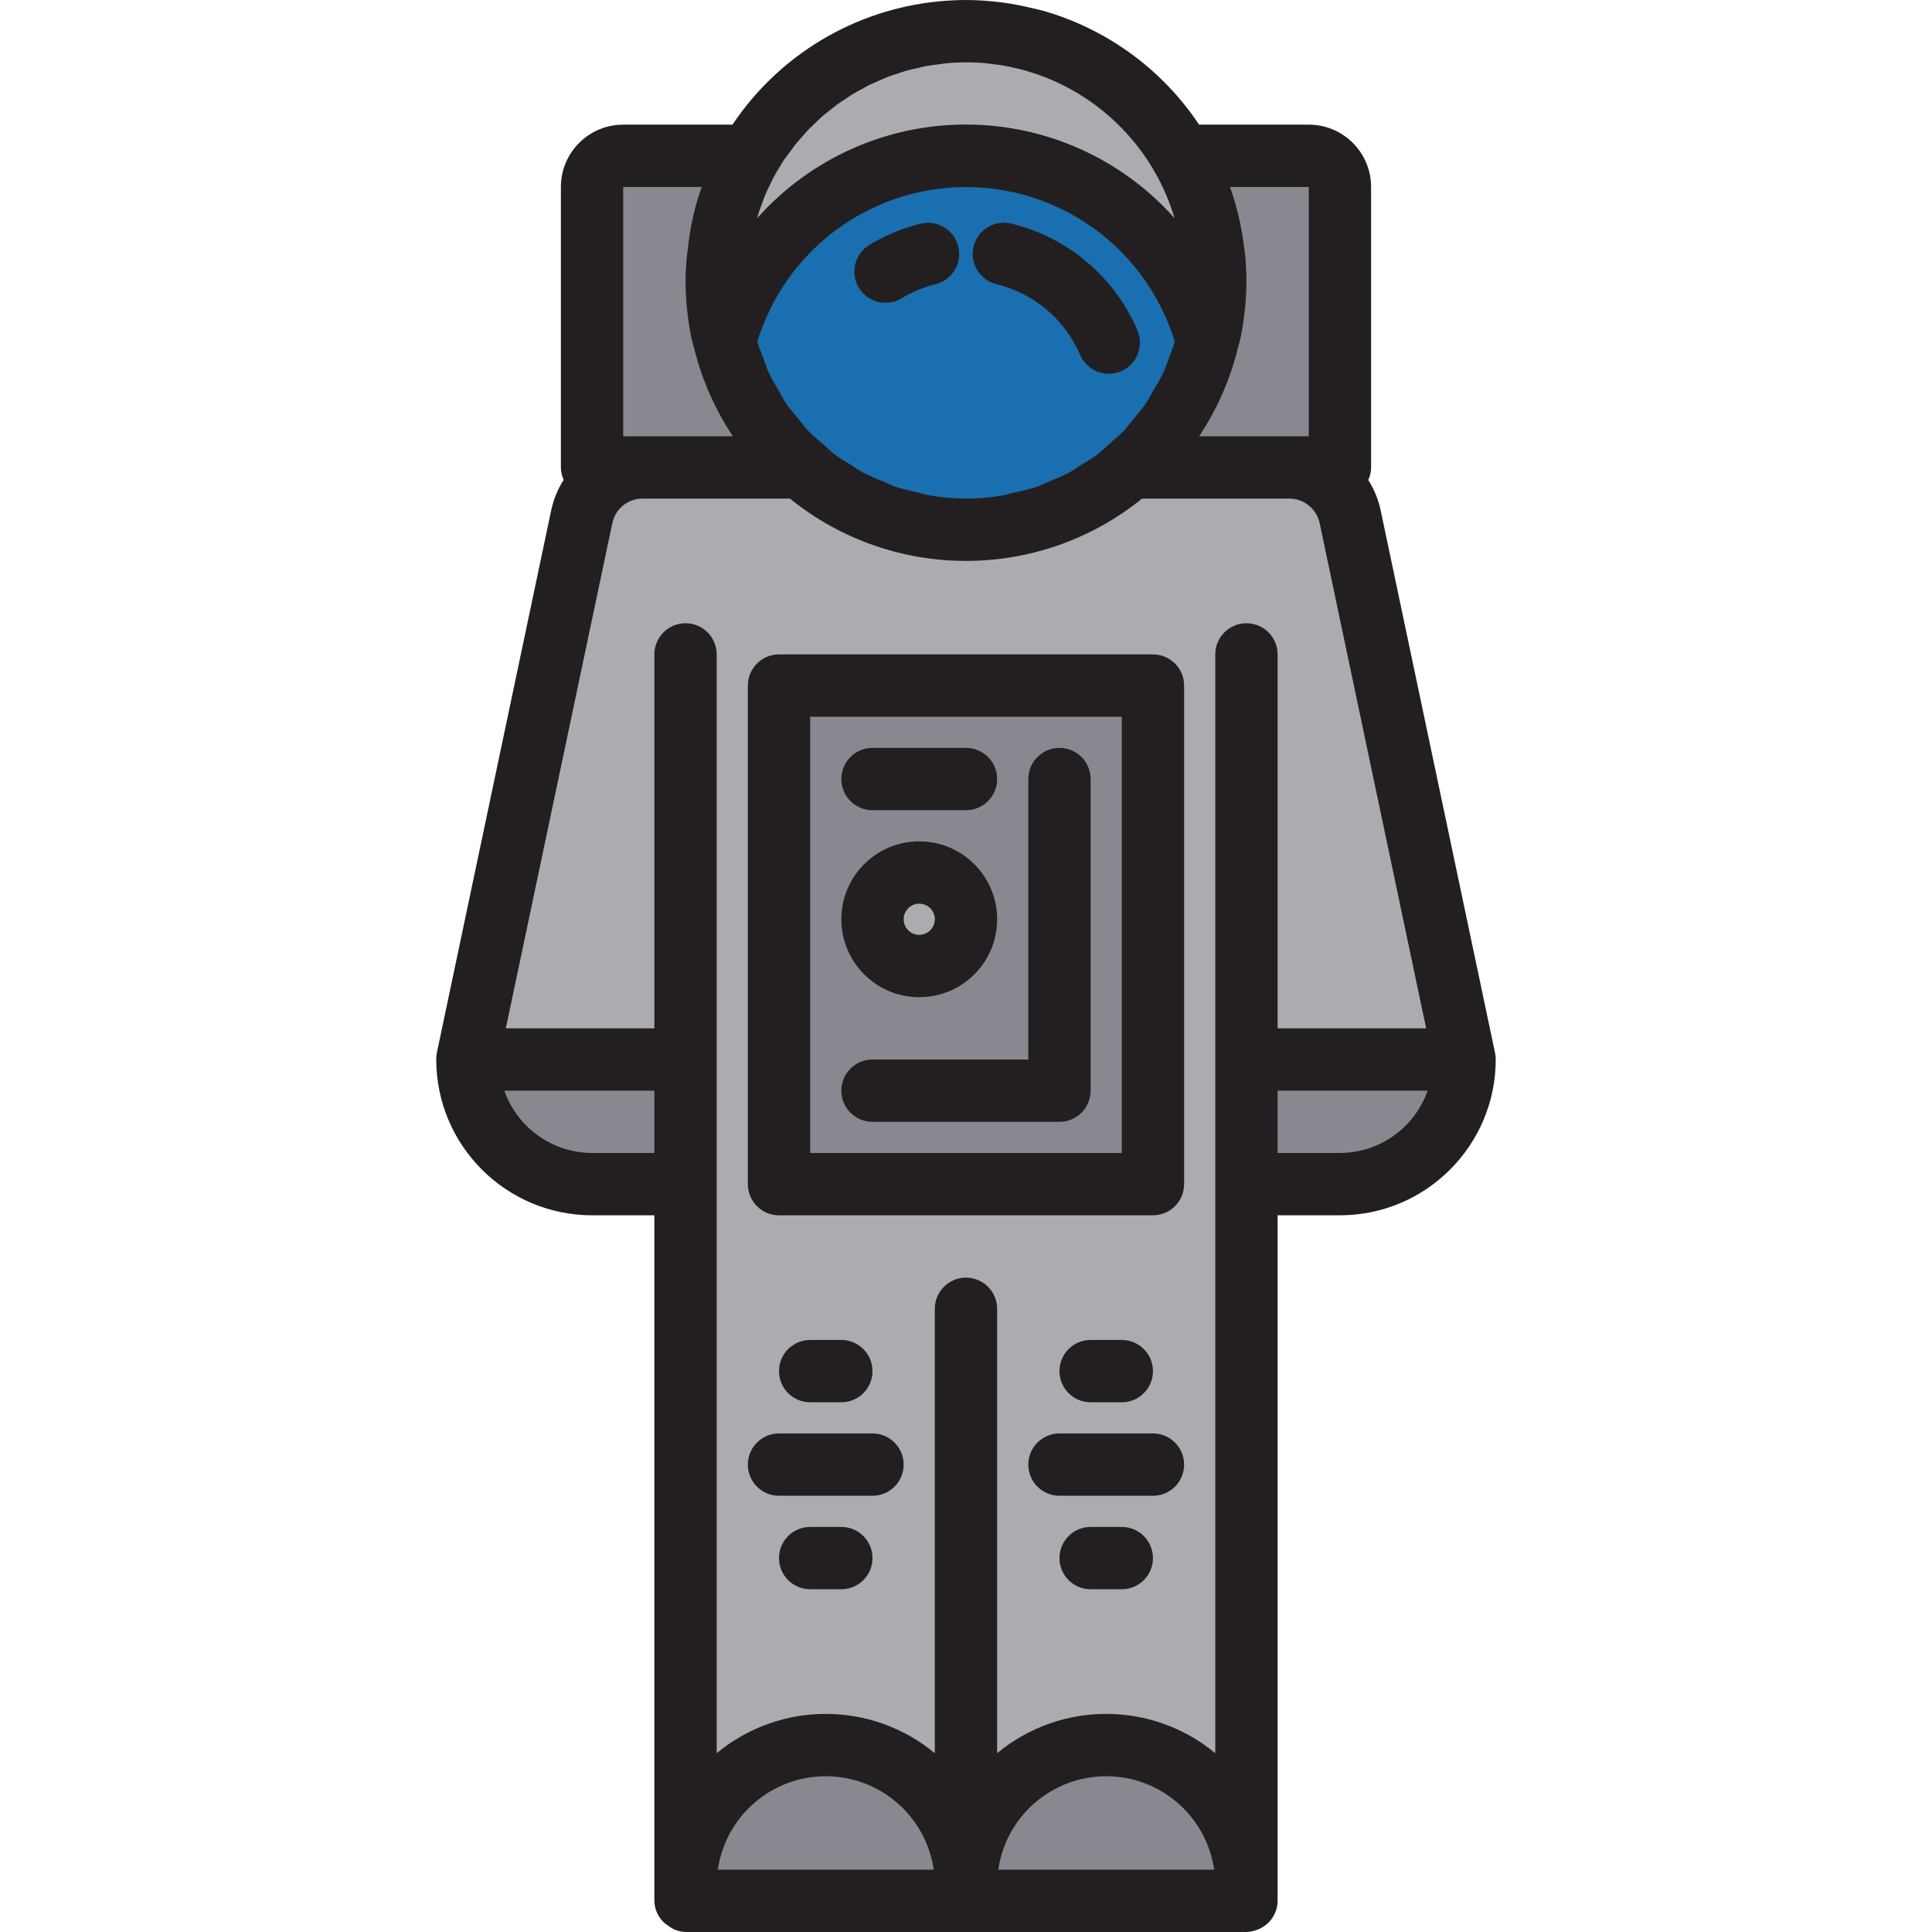 <svg height="495pt" viewBox="-111 0 495 495.992" width="495pt" xmlns="http://www.w3.org/2000/svg"><path d="m200.496 72c-.016 4.324-.445 8.637-1.277 12.879-.242.961-.48 1.922-.801 2.883-.699-2.672-1.582-5.293-2.641-7.84-2.035-5.133-4.781-9.957-8.16-14.32-12.055-16.113-30.996-25.602-51.121-25.602-20.121 0-39.066 9.488-51.117 25.602-3.379 4.363-6.129 9.188-8.16 14.32-1.059 2.547-1.941 5.168-2.641 7.84-.32-.961-.562-1.922-.801-2.883-.832-4.242-1.262-8.555-1.281-12.879 0-1.359.082-2.719.16-4 .055-1.234.188-2.465.402-3.68.984-8.59 3.766-16.875 8.16-24.32 11.367-19.793 32.453-31.996 55.277-31.996 22.828 0 43.91 12.203 55.281 31.996 4.395 7.445 7.172 15.73 8.16 24.32.211 1.215.344 2.445.398 3.68.082 1.281.16 2.641.16 4zm0 0" fill="#acabb1"/><path d="m264.496 272c0 17.672-14.324 32-32 32h-24v-32zm0 0" fill="#898890"/><path d="m64.496 272v32h-24c-17.672 0-32-14.328-32-32zm0 0" fill="#898890"/><path d="m264.496 272h-56v216h-144v-216h-56l29.359-139.281c1.523-7.406 8.043-12.723 15.602-12.719h40.801c24.121 21.332 60.359 21.332 84.48 0h40.801c7.559-.004 14.078 5.312 15.598 12.719zm0 0" fill="#acabb1"/><path d="m88.496 176h96v128h-96zm0 0" fill="#898890"/><path d="m136.496 236c0 6.629-5.371 12-12 12-6.625 0-12-5.371-12-12s5.375-12 12-12c6.629 0 12 5.371 12 12zm0 0" fill="#acabb1"/><path d="m136.496 484c.004 1.336-.078 2.672-.238 4h-71.52c-.164-1.328-.242-2.664-.242-4 0-19.883 16.117-36 36-36 19.883 0 36 16.117 36 36zm0 0" fill="#898890"/><path d="m208.496 484c.004 1.336-.078 2.672-.238 4h-71.52c-.164-1.328-.242-2.664-.242-4 0-19.883 16.117-36 36-36 19.883 0 36 16.117 36 36zm0 0" fill="#898890"/><path d="m232.496 48v72h-53.758c9.664-8.445 16.527-19.637 19.68-32.078v-.16c.32-.961.559-1.922.801-2.883.832-4.242 1.262-8.555 1.277-12.879 0-1.359-.078-2.719-.16-4-.055-1.234-.188-2.465-.398-3.68-.988-8.59-3.766-16.875-8.16-24.32h32.719c4.418 0 8 3.582 8 8zm0 0" fill="#898890"/><path d="m94.258 120h-53.762v-72c0-4.418 3.582-8 8-8h32.723c-4.395 7.445-7.176 15.73-8.16 24.32-.215 1.215-.348 2.445-.402 3.68-.078 1.281-.16 2.641-.16 4 .02 4.324.449 8.637 1.281 12.879.238.961.48 1.922.801 2.883v.16c3.148 12.441 10.012 23.633 19.68 32.078zm0 0" fill="#898890"/><path d="m198.418 87.762v.16c-7.258 28.266-32.738 48.031-61.922 48.031s-54.66-19.766-61.918-48.031v-.16c.699-2.672 1.582-5.293 2.641-7.84 2.031-5.133 4.781-9.957 8.16-14.32 12.051-16.113 30.996-25.602 51.117-25.602 20.125 0 39.066 9.488 51.121 25.602 3.379 4.363 6.125 9.188 8.16 14.32 1.059 2.547 1.941 5.168 2.641 7.84zm0 0" fill="#1a6fb0"/><g fill="#231f20"><path d="m124.777 57.434c-4.609 1.148-9.02 2.984-13.078 5.445-3.785 2.285-5 7.203-2.715 10.984s7.203 4.996 10.984 2.711c2.707-1.633 5.645-2.852 8.711-3.613 4.289-1.07 6.898-5.414 5.828-9.699-1.066-4.289-5.41-6.898-9.699-5.828zm0 0"/><path d="m180.496 84.801c-5.859-13.723-17.852-23.875-32.352-27.395-4.293-1.055-8.629 1.566-9.688 5.859-1.059 4.289 1.562 8.629 5.855 9.688 9.637 2.328 17.605 9.07 21.496 18.191 1.277 2.922 4.164 4.809 7.352 4.801 1.102 0 2.191-.223 3.199-.656 4.027-1.766 5.875-6.449 4.137-10.488zm0 0"/><path d="m272.328 270.352-29.352-139.23c-.582-2.801-1.664-5.477-3.199-7.891.465-1.012.711-2.113.719-3.23v-72c0-8.836-7.164-16-16-16h-28.16c-9.461-14.191-23.656-24.555-40.055-29.246-.801-.227-1.602-.379-2.449-.578-5.668-1.426-11.488-2.156-17.336-2.176-2.398 0-4.797.137-7.109.359-21.461 2.113-40.848 13.719-52.84 31.641h-28.051c-8.836 0-16 7.164-16 16v72c.008 1.105.25 2.195.707 3.199-1.531 2.402-2.617 5.062-3.203 7.848l-29.359 139.281c-.105.551-.152 1.109-.145 1.672.027 22.082 17.922 39.973 40 40h16v176c.039 2.32 1.105 4.5 2.914 5.953.176.16.398.238.59.383.543.43 1.137.789 1.77 1.07.926.379 1.918.578 2.918.586h143.809c.891-.027 1.77-.207 2.602-.527 3.207-1.082 5.375-4.078 5.398-7.465v-176h16c22.082-.027 39.977-17.918 40-40 0-.555-.055-1.105-.168-1.648zm-47.832-222.352v64h-28.152c4.504-6.758 7.824-14.234 9.824-22.105 0-.125.066-.254.09-.398.27-.91.52-1.887.801-3.105.934-4.738 1.414-9.559 1.438-14.391 0-1.527-.086-3.062-.191-4.734-.059-1.297-.203-2.586-.422-3.867-.629-5.25-1.836-10.414-3.609-15.398zm-54.168 68.602c-1.344 1.016-2.816 1.855-4.246 2.75-1.09.688-2.121 1.457-3.258 2.062-1.598.844-3.254 1.465-4.91 2.152-1.113.465-2.176 1.035-3.328 1.426-1.918.602-3.867 1.098-5.84 1.488-1.008.23-1.961.574-2.984.742-3.062.516-6.16.773-9.266.777-3.102-.016-6.203-.281-9.262-.801-1.016-.176-1.969-.52-2.969-.742-1.977-.391-3.926-.887-5.848-1.488-1.121-.383-2.16-.945-3.258-1.402-1.691-.641-3.355-1.367-4.977-2.176-1.102-.59-2.102-1.344-3.16-2-1.461-.91-2.973-1.766-4.352-2.816-1.016-.797-1.918-1.695-2.887-2.543-1.273-1.109-2.582-2.168-3.75-3.391-.914-.961-1.684-2.047-2.531-3.066-1.055-1.277-2.16-2.52-3.102-3.887-.801-1.129-1.387-2.398-2.074-3.551-.801-1.426-1.703-2.809-2.398-4.312-.594-1.281-1.023-2.656-1.52-4s-1.074-2.719-1.488-4.137c.496-1.629 1.078-3.23 1.734-4.801 8.602-21.102 29.129-34.887 51.918-34.863 22.785.023 43.285 13.848 51.844 34.969.641 1.539 1.199 3.109 1.68 4.703-.398 1.402-.938 2.719-1.441 4.066-.504 1.344-.941 2.734-1.551 4-.688 1.469-1.543 2.84-2.352 4.23-.703 1.223-1.344 2.488-2.137 3.641-.91 1.344-1.984 2.543-3.008 3.781-.871 1.066-1.672 2.195-2.617 3.203-1.137 1.184-2.398 2.215-3.648 3.293-1.016.922-1.949 1.883-3.016 2.691zm-79.086-77.504c.48-.664.934-1.344 1.445-1.977.516-.633 1.098-1.289 1.656-1.922.562-.633 1.035-1.23 1.602-1.816.566-.582 1.215-1.184 1.832-1.773.617-.594 1.129-1.121 1.727-1.648.602-.527 1.328-1.09 1.992-1.602.664-.512 1.219-1.008 1.855-1.48.641-.473 1.441-.977 2.16-1.453.723-.48 1.289-.898 1.961-1.297.672-.402 1.535-.855 2.312-1.273.777-.414 1.352-.801 2.055-1.121.707-.32 1.648-.727 2.473-1.086.824-.359 1.395-.641 2.105-.914.879-.336 1.793-.605 2.688-.895.695-.23 1.383-.496 2.098-.695.957-.273 1.941-.465 2.926-.688.672-.152 1.344-.344 2.031-.473 1.152-.215 2.32-.352 3.496-.496.535-.062 1.066-.168 1.602-.223 1.727-.176 3.473-.266 5.238-.266s3.512.078 5.242.238c.453.051.895.137 1.344.195 1.27.141 2.535.293 3.773.527.418.078.801.199 1.227.285 1.262.266 2.527.539 3.758.891.273.07.539.184.801.262 1.359.418 2.703.848 4 1.355l.121.055c16.074 6.289 28.352 19.645 33.273 36.191-13.609-15.285-33.102-24.031-53.57-24.031-20.465 0-39.957 8.746-53.566 24.031.137-.449.23-.895.367-1.336.262-.801.574-1.602.863-2.398.289-.801.578-1.602.906-2.402.324-.801.703-1.512 1.062-2.254.359-.746.711-1.539 1.105-2.273.391-.734.84-1.434 1.262-2.145l.047-.086.059-.082c.391-.656.758-1.336 1.184-1.969.422-.629.992-1.285 1.488-1.957zm-42.746 8.902h20.137c-1.676 4.781-2.824 9.73-3.422 14.762v.125c0 .176-.066.336-.082.512-.016.176 0 .16 0 .242-.184 1.223-.336 2.465-.43 3.848-.098 1.383-.203 2.984-.203 4.512.027 4.973.535 9.934 1.512 14.809.227.887.449 1.777.723 2.664.023.141.055.285.094.422 2.004 7.871 5.324 15.348 9.824 22.105h-28.152zm-2.797 86.32c.762-3.68 4-6.32 7.758-6.32h37.84c26.359 21.332 64.043 21.332 90.402 0h37.84c3.777.031 7.02 2.699 7.773 6.398l27.32 129.602h-38.137v-96c0-4.418-3.582-8-8-8-4.418 0-8 3.582-8 8v282.09c-16.242-13.453-39.754-13.453-56 0v-114.09c0-4.418-3.582-8-8-8-4.418 0-8 3.582-8 8v114.09c-16.242-13.453-39.754-13.453-56 0v-282.09c0-4.418-3.582-8-8-8-4.418 0-8 3.582-8 8v96h-38.137zm-5.203 161.68c-10.133-.031-19.148-6.441-22.512-16h38.512v16zm32.289 184c1.992-13.773 13.797-23.996 27.711-23.996 13.918 0 25.723 10.223 27.715 23.996zm72 0c1.992-13.773 13.797-23.996 27.711-23.996 13.918 0 25.723 10.223 27.715 23.996zm87.711-184h-16v-16h38.512c-3.359 9.559-12.375 15.969-22.512 16zm0 0"/><path d="m88.496 384h24c4.418 0 8-3.582 8-8s-3.582-8-8-8h-24c-4.418 0-8 3.582-8 8s3.582 8 8 8zm0 0"/><path d="m184.496 368h-24c-4.418 0-8 3.582-8 8s3.582 8 8 8h24c4.418 0 8-3.582 8-8s-3.582-8-8-8zm0 0"/><path d="m88.496 312h96c4.418 0 8-3.582 8-8v-128c0-4.418-3.582-8-8-8h-96c-4.418 0-8 3.582-8 8v128c0 4.418 3.582 8 8 8zm8-128h80v112h-80zm0 0"/><path d="m124.496 256c11.047 0 20-8.953 20-20s-8.953-20-20-20c-11.043 0-20 8.953-20 20s8.957 20 20 20zm0-24c2.211 0 4 1.789 4 4s-1.789 4-4 4c-2.207 0-4-1.789-4-4s1.793-4 4-4zm0 0"/><path d="m160.496 192c-4.418 0-8 3.582-8 8v72h-40c-4.418 0-8 3.582-8 8s3.582 8 8 8h48c4.418 0 8-3.582 8-8v-80c0-4.418-3.582-8-8-8zm0 0"/><path d="m112.496 208h24c4.418 0 8-3.582 8-8s-3.582-8-8-8h-24c-4.418 0-8 3.582-8 8s3.582 8 8 8zm0 0"/><path d="m176.496 360c4.418 0 8-3.582 8-8s-3.582-8-8-8h-8c-4.418 0-8 3.582-8 8s3.582 8 8 8zm0 0"/><path d="m96.496 344c-4.418 0-8 3.582-8 8s3.582 8 8 8h8c4.418 0 8-3.582 8-8s-3.582-8-8-8zm0 0"/><path d="m176.496 392h-8c-4.418 0-8 3.582-8 8s3.582 8 8 8h8c4.418 0 8-3.582 8-8s-3.582-8-8-8zm0 0"/><path d="m104.496 392h-8c-4.418 0-8 3.582-8 8s3.582 8 8 8h8c4.418 0 8-3.582 8-8s-3.582-8-8-8zm0 0"/></g></svg>